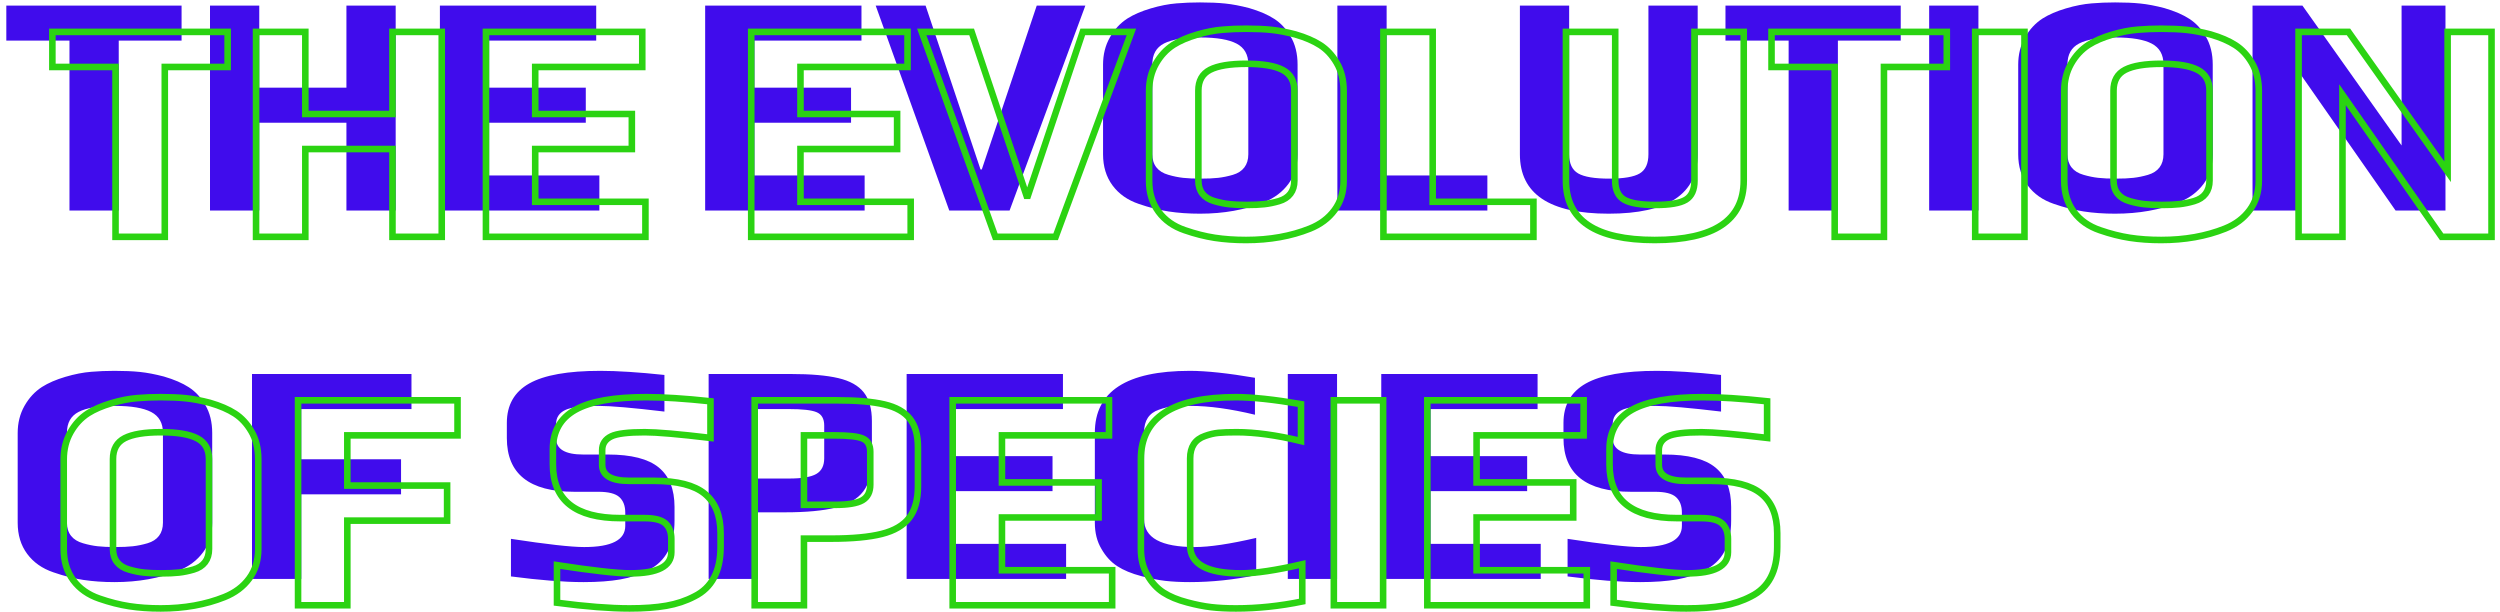 <?xml version="1.0" encoding="UTF-8"?>
<svg width="380px" height="93px" viewBox="0 0 380 93" version="1.1" xmlns="http://www.w3.org/2000/svg" xmlns:xlink="http://www.w3.org/1999/xlink">
    <!-- Generator: sketchtool 51.3 (57544) - http://www.bohemiancoding.com/sketch -->
    <title>70A964A2-923A-4CE5-9045-A46FAE243992</title>
    <desc>Created with sketchtool.</desc>
    <defs></defs>
    <g id="Symbols" stroke="none" stroke-width="1" fill="none" fill-rule="evenodd">
        <g id="ic/text">
            <g id="Group">
                <g id="text&amp;icon">
                    <path d="M10.56,6.176 L0.96,6.176 L0.96,0.848 L27.6,0.848 L27.6,6.176 L18.048,6.176 L18.048,32 L10.56,32 L10.56,6.176 Z M31.92,0.848 L39.408,0.848 L39.408,13.328 L52.656,13.328 L52.656,0.848 L60.144,0.848 L60.144,32 L52.656,32 L52.656,18.656 L39.408,18.656 L39.408,32 L31.92,32 L31.92,0.848 Z M66.864,0.848 L90.624,0.848 L90.624,6.176 L74.352,6.176 L74.352,13.328 L89.04,13.328 L89.04,18.656 L74.352,18.656 L74.352,26.672 L91.104,26.672 L91.104,32 L66.864,32 L66.864,0.848 Z M107.184,0.848 L130.944,0.848 L130.944,6.176 L114.672,6.176 L114.672,13.328 L129.36,13.328 L129.36,18.656 L114.672,18.656 L114.672,26.672 L131.424,26.672 L131.424,32 L107.184,32 L107.184,0.848 Z M133.104,0.848 L140.688,0.848 L149.04,25.76 L149.232,25.76 L157.584,0.848 L164.976,0.848 L153.456,32 L144.288,32 L133.104,0.848 Z M182.4,32.48 C180.672,32.48 179.08,32.368 177.624,32.144 C176.168,31.92 174.656,31.536 173.088,30.992 C171.392,30.416 170.064,29.48 169.104,28.184 C168.144,26.888 167.664,25.312 167.664,23.456 L167.664,9.824 C167.664,8.288 168.008,6.912 168.696,5.696 C169.384,4.48 170.272,3.52 171.36,2.816 C172.32,2.208 173.504,1.696 174.912,1.28 C176.32,0.864 177.632,0.608 178.848,0.512 C179.968,0.416 181.152,0.368 182.4,0.368 C183.872,0.368 185.152,0.424 186.24,0.536 C187.328,0.648 188.544,0.88 189.888,1.232 C191.424,1.68 192.688,2.224 193.68,2.864 C194.672,3.504 195.504,4.4 196.176,5.552 C196.88,6.736 197.232,8.16 197.232,9.824 L197.232,23.456 C197.232,25.184 196.776,26.672 195.864,27.92 C194.952,29.168 193.696,30.112 192.096,30.752 C189.216,31.904 185.984,32.48 182.4,32.48 Z M182.496,27.152 C183.552,27.152 184.44,27.112 185.16,27.032 C185.88,26.952 186.624,26.8 187.392,26.576 C188.16,26.352 188.744,25.976 189.144,25.448 C189.544,24.92 189.744,24.256 189.744,23.456 L189.744,9.776 C189.744,8.304 189.152,7.256 187.968,6.632 C186.784,6.008 184.944,5.696 182.448,5.696 C179.952,5.696 178.112,6 176.928,6.608 C175.744,7.216 175.152,8.272 175.152,9.776 L175.152,23.456 C175.152,24.256 175.36,24.92 175.776,25.448 C176.192,25.976 176.8,26.352 177.6,26.576 C178.368,26.8 179.112,26.952 179.832,27.032 C180.552,27.112 181.44,27.152 182.496,27.152 Z M203.28,0.848 L210.768,0.848 L210.768,26.672 L226.08,26.672 L226.08,32 L203.28,32 L203.28,0.848 Z M244.512,32.48 C235.52,32.48 231.024,29.472 231.024,23.456 L231.024,0.848 L238.512,0.848 L238.512,23.456 C238.512,24.864 238.968,25.832 239.88,26.36 C240.792,26.888 242.368,27.152 244.608,27.152 C246.816,27.152 248.36,26.888 249.24,26.36 C250.12,25.832 250.56,24.864 250.56,23.456 L250.56,0.848 L258.048,0.848 L258.048,23.456 C258.048,29.472 253.536,32.48 244.512,32.48 Z M271.872,6.176 L262.272,6.176 L262.272,0.848 L288.912,0.848 L288.912,6.176 L279.36,6.176 L279.36,32 L271.872,32 L271.872,6.176 Z M293.232,0.848 L300.72,0.848 L300.72,32 L293.232,32 L293.232,0.848 Z M321.504,32.48 C319.776,32.48 318.184,32.368 316.728,32.144 C315.272,31.92 313.76,31.536 312.192,30.992 C310.496,30.416 309.168,29.48 308.208,28.184 C307.248,26.888 306.768,25.312 306.768,23.456 L306.768,9.824 C306.768,8.288 307.112,6.912 307.8,5.696 C308.488,4.48 309.376,3.52 310.464,2.816 C311.424,2.208 312.608,1.696 314.016,1.28 C315.424,0.864 316.736,0.608 317.952,0.512 C319.072,0.416 320.256,0.368 321.504,0.368 C322.976,0.368 324.256,0.424 325.344,0.536 C326.432,0.648 327.648,0.88 328.992,1.232 C330.528,1.68 331.792,2.224 332.784,2.864 C333.776,3.504 334.608,4.4 335.28,5.552 C335.984,6.736 336.336,8.16 336.336,9.824 L336.336,23.456 C336.336,25.184 335.88,26.672 334.968,27.92 C334.056,29.168 332.8,30.112 331.2,30.752 C328.32,31.904 325.088,32.48 321.504,32.48 Z M321.6,27.152 C322.656,27.152 323.544,27.112 324.264,27.032 C324.984,26.952 325.728,26.8 326.496,26.576 C327.264,26.352 327.848,25.976 328.248,25.448 C328.648,24.92 328.848,24.256 328.848,23.456 L328.848,9.776 C328.848,8.304 328.256,7.256 327.072,6.632 C325.888,6.008 324.048,5.696 321.552,5.696 C319.056,5.696 317.216,6 316.032,6.608 C314.848,7.216 314.256,8.272 314.256,9.776 L314.256,23.456 C314.256,24.256 314.464,24.92 314.88,25.448 C315.296,25.976 315.904,26.352 316.704,26.576 C317.472,26.8 318.216,26.952 318.936,27.032 C319.656,27.112 320.544,27.152 321.6,27.152 Z M342.384,0.848 L349.968,0.848 L365.04,22.112 L365.04,0.848 L371.712,0.848 L371.712,32 L364.128,32 L349.056,10.4 L349.056,32 L342.384,32 L342.384,0.848 Z M17.424,88.48 C15.696,88.48 14.104,88.368 12.648,88.144 C11.192,87.92 9.68,87.536 8.112,86.992 C6.416,86.416 5.088,85.48 4.128,84.184 C3.168,82.888 2.688,81.312 2.688,79.456 L2.688,65.824 C2.688,64.288 3.032,62.912 3.72,61.696 C4.408,60.48 5.296,59.52 6.384,58.816 C7.344,58.208 8.528,57.696 9.936,57.28 C11.344,56.864 12.656,56.608 13.872,56.512 C14.992,56.416 16.176,56.368 17.424,56.368 C18.896,56.368 20.176,56.424 21.264,56.536 C22.352,56.648 23.568,56.88 24.912,57.232 C26.448,57.68 27.712,58.224 28.704,58.864 C29.696,59.504 30.528,60.4 31.2,61.552 C31.904,62.736 32.256,64.16 32.256,65.824 L32.256,79.456 C32.256,81.184 31.8,82.672 30.888,83.92 C29.976,85.168 28.72,86.112 27.12,86.752 C24.24,87.904 21.008,88.48 17.424,88.48 Z M17.52,83.152 C18.576,83.152 19.464,83.112 20.184,83.032 C20.904,82.952 21.648,82.8 22.416,82.576 C23.184,82.352 23.768,81.976 24.168,81.448 C24.568,80.92 24.768,80.256 24.768,79.456 L24.768,65.776 C24.768,64.304 24.176,63.256 22.992,62.632 C21.808,62.008 19.968,61.696 17.472,61.696 C14.976,61.696 13.136,62 11.952,62.608 C10.768,63.216 10.176,64.272 10.176,65.776 L10.176,79.456 C10.176,80.256 10.384,80.92 10.8,81.448 C11.216,81.976 11.824,82.352 12.624,82.576 C13.392,82.8 14.136,82.952 14.856,83.032 C15.576,83.112 16.464,83.152 17.52,83.152 Z M38.304,56.848 L62.544,56.848 L62.544,62.176 L45.792,62.176 L45.792,69.808 L60.96,69.808 L60.96,75.136 L45.792,75.136 L45.792,88 L38.304,88 L38.304,56.848 Z M88.704,88.48 C85.728,88.48 82.048,88.192 77.664,87.616 L77.664,81.904 C83.104,82.736 86.816,83.152 88.8,83.152 C92.96,83.152 95.04,82.08 95.04,79.936 L95.04,77.92 C95.04,76.896 94.744,76.112 94.152,75.568 C93.56,75.024 92.496,74.752 90.96,74.752 L87.312,74.752 C80.464,74.752 77.04,72.032 77.04,66.592 L77.04,64.288 C77.04,61.568 78.176,59.568 80.448,58.288 C82.72,57.008 86.32,56.368 91.248,56.368 C93.808,56.368 97.056,56.576 100.992,56.992 L100.992,62.56 C96.16,61.984 92.832,61.696 91.008,61.696 C88.48,61.696 86.784,61.904 85.92,62.32 C84.992,62.768 84.528,63.472 84.528,64.432 L84.528,66.64 C84.528,68.272 85.904,69.088 88.656,69.088 L92.4,69.088 C95.952,69.088 98.528,69.744 100.128,71.056 C101.728,72.368 102.528,74.368 102.528,77.056 L102.528,79.12 C102.528,82.832 101.2,85.344 98.544,86.656 C97.264,87.328 95.848,87.8 94.296,88.072 C92.744,88.344 90.88,88.48 88.704,88.48 Z M107.712,56.848 L120.192,56.848 C123.232,56.848 125.64,57.056 127.416,57.472 C129.192,57.888 130.488,58.616 131.304,59.656 C132.12,60.696 132.528,62.144 132.528,64 L132.528,69.904 C132.528,71.952 132.088,73.552 131.208,74.704 C130.328,75.856 128.936,76.672 127.032,77.152 C125.128,77.632 122.56,77.872 119.328,77.872 L115.2,77.872 L115.2,88 L107.712,88 L107.712,56.848 Z M119.952,72.736 C121.904,72.736 123.28,72.504 124.08,72.04 C124.88,71.576 125.28,70.784 125.28,69.664 L125.28,64.672 C125.28,63.648 124.896,62.976 124.128,62.656 C123.392,62.336 121.968,62.176 119.856,62.176 L115.2,62.176 L115.2,72.736 L119.952,72.736 Z M137.808,56.848 L161.568,56.848 L161.568,62.176 L145.296,62.176 L145.296,69.328 L159.984,69.328 L159.984,74.656 L145.296,74.656 L145.296,82.672 L162.048,82.672 L162.048,88 L137.808,88 L137.808,56.848 Z M180.864,88.48 C179.456,88.48 178.2,88.416 177.096,88.288 C175.992,88.16 174.784,87.92 173.472,87.568 C172,87.184 170.784,86.68 169.824,86.056 C168.864,85.432 168.064,84.56 167.424,83.44 C166.752,82.32 166.416,80.992 166.416,79.456 L166.416,65.776 C166.416,59.504 171.232,56.368 180.864,56.368 C183.328,56.368 186.624,56.72 190.752,57.424 L190.752,63.04 C187.04,62.144 183.776,61.696 180.96,61.696 C179.776,61.696 178.856,61.728 178.2,61.792 C177.544,61.856 176.864,62.016 176.16,62.272 C174.656,62.784 173.904,63.92 173.904,65.68 L173.904,78.928 C173.904,81.744 176.48,83.152 181.632,83.152 C183.84,83.152 186.944,82.688 190.944,81.76 L190.944,87.424 C187.52,88.128 184.16,88.48 180.864,88.48 Z M195.744,56.848 L203.232,56.848 L203.232,88 L195.744,88 L195.744,56.848 Z M209.952,56.848 L233.712,56.848 L233.712,62.176 L217.44,62.176 L217.44,69.328 L232.128,69.328 L232.128,74.656 L217.44,74.656 L217.44,82.672 L234.192,82.672 L234.192,88 L209.952,88 L209.952,56.848 Z M249.312,88.48 C246.336,88.48 242.656,88.192 238.272,87.616 L238.272,81.904 C243.712,82.736 247.424,83.152 249.408,83.152 C253.568,83.152 255.648,82.08 255.648,79.936 L255.648,77.92 C255.648,76.896 255.352,76.112 254.76,75.568 C254.168,75.024 253.104,74.752 251.568,74.752 L247.92,74.752 C241.072,74.752 237.648,72.032 237.648,66.592 L237.648,64.288 C237.648,61.568 238.784,59.568 241.056,58.288 C243.328,57.008 246.928,56.368 251.856,56.368 C254.416,56.368 257.664,56.576 261.6,56.992 L261.6,62.56 C256.768,61.984 253.44,61.696 251.616,61.696 C249.088,61.696 247.392,61.904 246.528,62.32 C245.6,62.768 245.136,63.472 245.136,64.432 L245.136,66.64 C245.136,68.272 246.512,69.088 249.264,69.088 L253.008,69.088 C256.56,69.088 259.136,69.744 260.736,71.056 C262.336,72.368 263.136,74.368 263.136,77.056 L263.136,79.12 C263.136,82.832 261.808,85.344 259.152,86.656 C257.872,87.328 256.456,87.8 254.904,88.072 C253.352,88.344 251.488,88.48 249.312,88.48 Z" id="The-evolution-of-spe" fill="#400CEC"></path>
                    <path d="M17.56,10.176 L7.96,10.176 L7.96,4.848 L34.6,4.848 L34.6,10.176 L25.048,10.176 L25.048,36 L17.56,36 L17.56,10.176 Z M38.92,4.848 L46.408,4.848 L46.408,17.328 L59.656,17.328 L59.656,4.848 L67.144,4.848 L67.144,36 L59.656,36 L59.656,22.656 L46.408,22.656 L46.408,36 L38.92,36 L38.92,4.848 Z M73.864,4.848 L97.624,4.848 L97.624,10.176 L81.352,10.176 L81.352,17.328 L96.04,17.328 L96.04,22.656 L81.352,22.656 L81.352,30.672 L98.104,30.672 L98.104,36 L73.864,36 L73.864,4.848 Z M114.184,4.848 L137.944,4.848 L137.944,10.176 L121.672,10.176 L121.672,17.328 L136.36,17.328 L136.36,22.656 L121.672,22.656 L121.672,30.672 L138.424,30.672 L138.424,36 L114.184,36 L114.184,4.848 Z M140.104,4.848 L147.688,4.848 L156.04,29.76 L156.232,29.76 L164.584,4.848 L171.976,4.848 L160.456,36 L151.288,36 L140.104,4.848 Z M189.4,36.48 C187.672,36.48 186.08,36.368 184.624,36.144 C183.168,35.92 181.656,35.536 180.088,34.992 C178.392,34.416 177.064,33.48 176.104,32.184 C175.144,30.888 174.664,29.312 174.664,27.456 L174.664,13.824 C174.664,12.288 175.008,10.912 175.696,9.696 C176.384,8.48 177.272,7.52 178.36,6.816 C179.32,6.208 180.504,5.696 181.912,5.28 C183.32,4.864 184.632,4.608 185.848,4.512 C186.968,4.416 188.152,4.368 189.4,4.368 C190.872,4.368 192.152,4.424 193.24,4.536 C194.328,4.648 195.544,4.88 196.888,5.232 C198.424,5.68 199.688,6.224 200.68,6.864 C201.672,7.504 202.504,8.4 203.176,9.552 C203.88,10.736 204.232,12.16 204.232,13.824 L204.232,27.456 C204.232,29.184 203.776,30.672 202.864,31.92 C201.952,33.168 200.696,34.112 199.096,34.752 C196.216,35.904 192.984,36.48 189.4,36.48 Z M189.496,31.152 C190.552,31.152 191.44,31.112 192.16,31.032 C192.88,30.952 193.624,30.8 194.392,30.576 C195.16,30.352 195.744,29.976 196.144,29.448 C196.544,28.92 196.744,28.256 196.744,27.456 L196.744,13.776 C196.744,12.304 196.152,11.256 194.968,10.632 C193.784,10.008 191.944,9.696 189.448,9.696 C186.952,9.696 185.112,10 183.928,10.608 C182.744,11.216 182.152,12.272 182.152,13.776 L182.152,27.456 C182.152,28.256 182.36,28.92 182.776,29.448 C183.192,29.976 183.8,30.352 184.6,30.576 C185.368,30.8 186.112,30.952 186.832,31.032 C187.552,31.112 188.44,31.152 189.496,31.152 Z M210.28,4.848 L217.768,4.848 L217.768,30.672 L233.08,30.672 L233.08,36 L210.28,36 L210.28,4.848 Z M251.512,36.48 C242.52,36.48 238.024,33.472 238.024,27.456 L238.024,4.848 L245.512,4.848 L245.512,27.456 C245.512,28.864 245.968,29.832 246.88,30.36 C247.792,30.888 249.368,31.152 251.608,31.152 C253.816,31.152 255.36,30.888 256.24,30.36 C257.12,29.832 257.56,28.864 257.56,27.456 L257.56,4.848 L265.048,4.848 L265.048,27.456 C265.048,33.472 260.536,36.48 251.512,36.48 Z M278.872,10.176 L269.272,10.176 L269.272,4.848 L295.912,4.848 L295.912,10.176 L286.36,10.176 L286.36,36 L278.872,36 L278.872,10.176 Z M300.232,4.848 L307.72,4.848 L307.72,36 L300.232,36 L300.232,4.848 Z M328.504,36.48 C326.776,36.48 325.184,36.368 323.728,36.144 C322.272,35.92 320.76,35.536 319.192,34.992 C317.496,34.416 316.168,33.48 315.208,32.184 C314.248,30.888 313.768,29.312 313.768,27.456 L313.768,13.824 C313.768,12.288 314.112,10.912 314.8,9.696 C315.488,8.48 316.376,7.52 317.464,6.816 C318.424,6.208 319.608,5.696 321.016,5.28 C322.424,4.864 323.736,4.608 324.952,4.512 C326.072,4.416 327.256,4.368 328.504,4.368 C329.976,4.368 331.256,4.424 332.344,4.536 C333.432,4.648 334.648,4.88 335.992,5.232 C337.528,5.68 338.792,6.224 339.784,6.864 C340.776,7.504 341.608,8.4 342.28,9.552 C342.984,10.736 343.336,12.16 343.336,13.824 L343.336,27.456 C343.336,29.184 342.88,30.672 341.968,31.92 C341.056,33.168 339.8,34.112 338.2,34.752 C335.32,35.904 332.088,36.48 328.504,36.48 Z M328.6,31.152 C329.656,31.152 330.544,31.112 331.264,31.032 C331.984,30.952 332.728,30.8 333.496,30.576 C334.264,30.352 334.848,29.976 335.248,29.448 C335.648,28.92 335.848,28.256 335.848,27.456 L335.848,13.776 C335.848,12.304 335.256,11.256 334.072,10.632 C332.888,10.008 331.048,9.696 328.552,9.696 C326.056,9.696 324.216,10 323.032,10.608 C321.848,11.216 321.256,12.272 321.256,13.776 L321.256,27.456 C321.256,28.256 321.464,28.92 321.88,29.448 C322.296,29.976 322.904,30.352 323.704,30.576 C324.472,30.8 325.216,30.952 325.936,31.032 C326.656,31.112 327.544,31.152 328.6,31.152 Z M349.384,4.848 L356.968,4.848 L372.04,26.112 L372.04,4.848 L378.712,4.848 L378.712,36 L371.128,36 L356.056,14.4 L356.056,36 L349.384,36 L349.384,4.848 Z M24.424,92.48 C22.696,92.48 21.104,92.368 19.648,92.144 C18.192,91.92 16.68,91.536 15.112,90.992 C13.416,90.416 12.088,89.48 11.128,88.184 C10.168,86.888 9.688,85.312 9.688,83.456 L9.688,69.824 C9.688,68.288 10.032,66.912 10.72,65.696 C11.408,64.48 12.296,63.52 13.384,62.816 C14.344,62.208 15.528,61.696 16.936,61.28 C18.344,60.864 19.656,60.608 20.872,60.512 C21.992,60.416 23.176,60.368 24.424,60.368 C25.896,60.368 27.176,60.424 28.264,60.536 C29.352,60.648 30.568,60.88 31.912,61.232 C33.448,61.68 34.712,62.224 35.704,62.864 C36.696,63.504 37.528,64.4 38.2,65.552 C38.904,66.736 39.256,68.16 39.256,69.824 L39.256,83.456 C39.256,85.184 38.8,86.672 37.888,87.92 C36.976,89.168 35.72,90.112 34.12,90.752 C31.24,91.904 28.008,92.48 24.424,92.48 Z M24.52,87.152 C25.576,87.152 26.464,87.112 27.184,87.032 C27.904,86.952 28.648,86.8 29.416,86.576 C30.184,86.352 30.768,85.976 31.168,85.448 C31.568,84.92 31.768,84.256 31.768,83.456 L31.768,69.776 C31.768,68.304 31.176,67.256 29.992,66.632 C28.808,66.008 26.968,65.696 24.472,65.696 C21.976,65.696 20.136,66 18.952,66.608 C17.768,67.216 17.176,68.272 17.176,69.776 L17.176,83.456 C17.176,84.256 17.384,84.92 17.8,85.448 C18.216,85.976 18.824,86.352 19.624,86.576 C20.392,86.8 21.136,86.952 21.856,87.032 C22.576,87.112 23.464,87.152 24.52,87.152 Z M45.304,60.848 L69.544,60.848 L69.544,66.176 L52.792,66.176 L52.792,73.808 L67.96,73.808 L67.96,79.136 L52.792,79.136 L52.792,92 L45.304,92 L45.304,60.848 Z M95.704,92.48 C92.728,92.48 89.048,92.192 84.664,91.616 L84.664,85.904 C90.104,86.736 93.816,87.152 95.8,87.152 C99.96,87.152 102.04,86.08 102.04,83.936 L102.04,81.92 C102.04,80.896 101.744,80.112 101.152,79.568 C100.56,79.024 99.496,78.752 97.96,78.752 L94.312,78.752 C87.464,78.752 84.04,76.032 84.04,70.592 L84.04,68.288 C84.04,65.568 85.176,63.568 87.448,62.288 C89.72,61.008 93.32,60.368 98.248,60.368 C100.808,60.368 104.056,60.576 107.992,60.992 L107.992,66.56 C103.16,65.984 99.832,65.696 98.008,65.696 C95.48,65.696 93.784,65.904 92.92,66.32 C91.992,66.768 91.528,67.472 91.528,68.432 L91.528,70.64 C91.528,72.272 92.904,73.088 95.656,73.088 L99.4,73.088 C102.952,73.088 105.528,73.744 107.128,75.056 C108.728,76.368 109.528,78.368 109.528,81.056 L109.528,83.12 C109.528,86.832 108.2,89.344 105.544,90.656 C104.264,91.328 102.848,91.8 101.296,92.072 C99.744,92.344 97.88,92.48 95.704,92.48 Z M114.712,60.848 L127.192,60.848 C130.232,60.848 132.64,61.056 134.416,61.472 C136.192,61.888 137.488,62.616 138.304,63.656 C139.12,64.696 139.528,66.144 139.528,68 L139.528,73.904 C139.528,75.952 139.088,77.552 138.208,78.704 C137.328,79.856 135.936,80.672 134.032,81.152 C132.128,81.632 129.56,81.872 126.328,81.872 L122.2,81.872 L122.2,92 L114.712,92 L114.712,60.848 Z M126.952,76.736 C128.904,76.736 130.28,76.504 131.08,76.04 C131.88,75.576 132.28,74.784 132.28,73.664 L132.28,68.672 C132.28,67.648 131.896,66.976 131.128,66.656 C130.392,66.336 128.968,66.176 126.856,66.176 L122.2,66.176 L122.2,76.736 L126.952,76.736 Z M144.808,60.848 L168.568,60.848 L168.568,66.176 L152.296,66.176 L152.296,73.328 L166.984,73.328 L166.984,78.656 L152.296,78.656 L152.296,86.672 L169.048,86.672 L169.048,92 L144.808,92 L144.808,60.848 Z M187.864,92.48 C186.456,92.48 185.2,92.416 184.096,92.288 C182.992,92.16 181.784,91.92 180.472,91.568 C179,91.184 177.784,90.68 176.824,90.056 C175.864,89.432 175.064,88.56 174.424,87.44 C173.752,86.32 173.416,84.992 173.416,83.456 L173.416,69.776 C173.416,63.504 178.232,60.368 187.864,60.368 C190.328,60.368 193.624,60.72 197.752,61.424 L197.752,67.04 C194.04,66.144 190.776,65.696 187.96,65.696 C186.776,65.696 185.856,65.728 185.2,65.792 C184.544,65.856 183.864,66.016 183.16,66.272 C181.656,66.784 180.904,67.92 180.904,69.68 L180.904,82.928 C180.904,85.744 183.48,87.152 188.632,87.152 C190.84,87.152 193.944,86.688 197.944,85.76 L197.944,91.424 C194.52,92.128 191.16,92.48 187.864,92.48 Z M202.744,60.848 L210.232,60.848 L210.232,92 L202.744,92 L202.744,60.848 Z M216.952,60.848 L240.712,60.848 L240.712,66.176 L224.44,66.176 L224.44,73.328 L239.128,73.328 L239.128,78.656 L224.44,78.656 L224.44,86.672 L241.192,86.672 L241.192,92 L216.952,92 L216.952,60.848 Z M256.312,92.48 C253.336,92.48 249.656,92.192 245.272,91.616 L245.272,85.904 C250.712,86.736 254.424,87.152 256.408,87.152 C260.568,87.152 262.648,86.08 262.648,83.936 L262.648,81.92 C262.648,80.896 262.352,80.112 261.76,79.568 C261.168,79.024 260.104,78.752 258.568,78.752 L254.92,78.752 C248.072,78.752 244.648,76.032 244.648,70.592 L244.648,68.288 C244.648,65.568 245.784,63.568 248.056,62.288 C250.328,61.008 253.928,60.368 258.856,60.368 C261.416,60.368 264.664,60.576 268.6,60.992 L268.6,66.56 C263.768,65.984 260.44,65.696 258.616,65.696 C256.088,65.696 254.392,65.904 253.528,66.32 C252.6,66.768 252.136,67.472 252.136,68.432 L252.136,70.64 C252.136,72.272 253.512,73.088 256.264,73.088 L260.008,73.088 C263.56,73.088 266.136,73.744 267.736,75.056 C269.336,76.368 270.136,78.368 270.136,81.056 L270.136,83.12 C270.136,86.832 268.808,89.344 266.152,90.656 C264.872,91.328 263.456,91.8 261.904,92.072 C260.352,92.344 258.488,92.48 256.312,92.48 Z" id="The-evolution-of-spe" stroke="#2BD312"></path>
                </g>
            </g>
        </g>
    </g>
</svg>